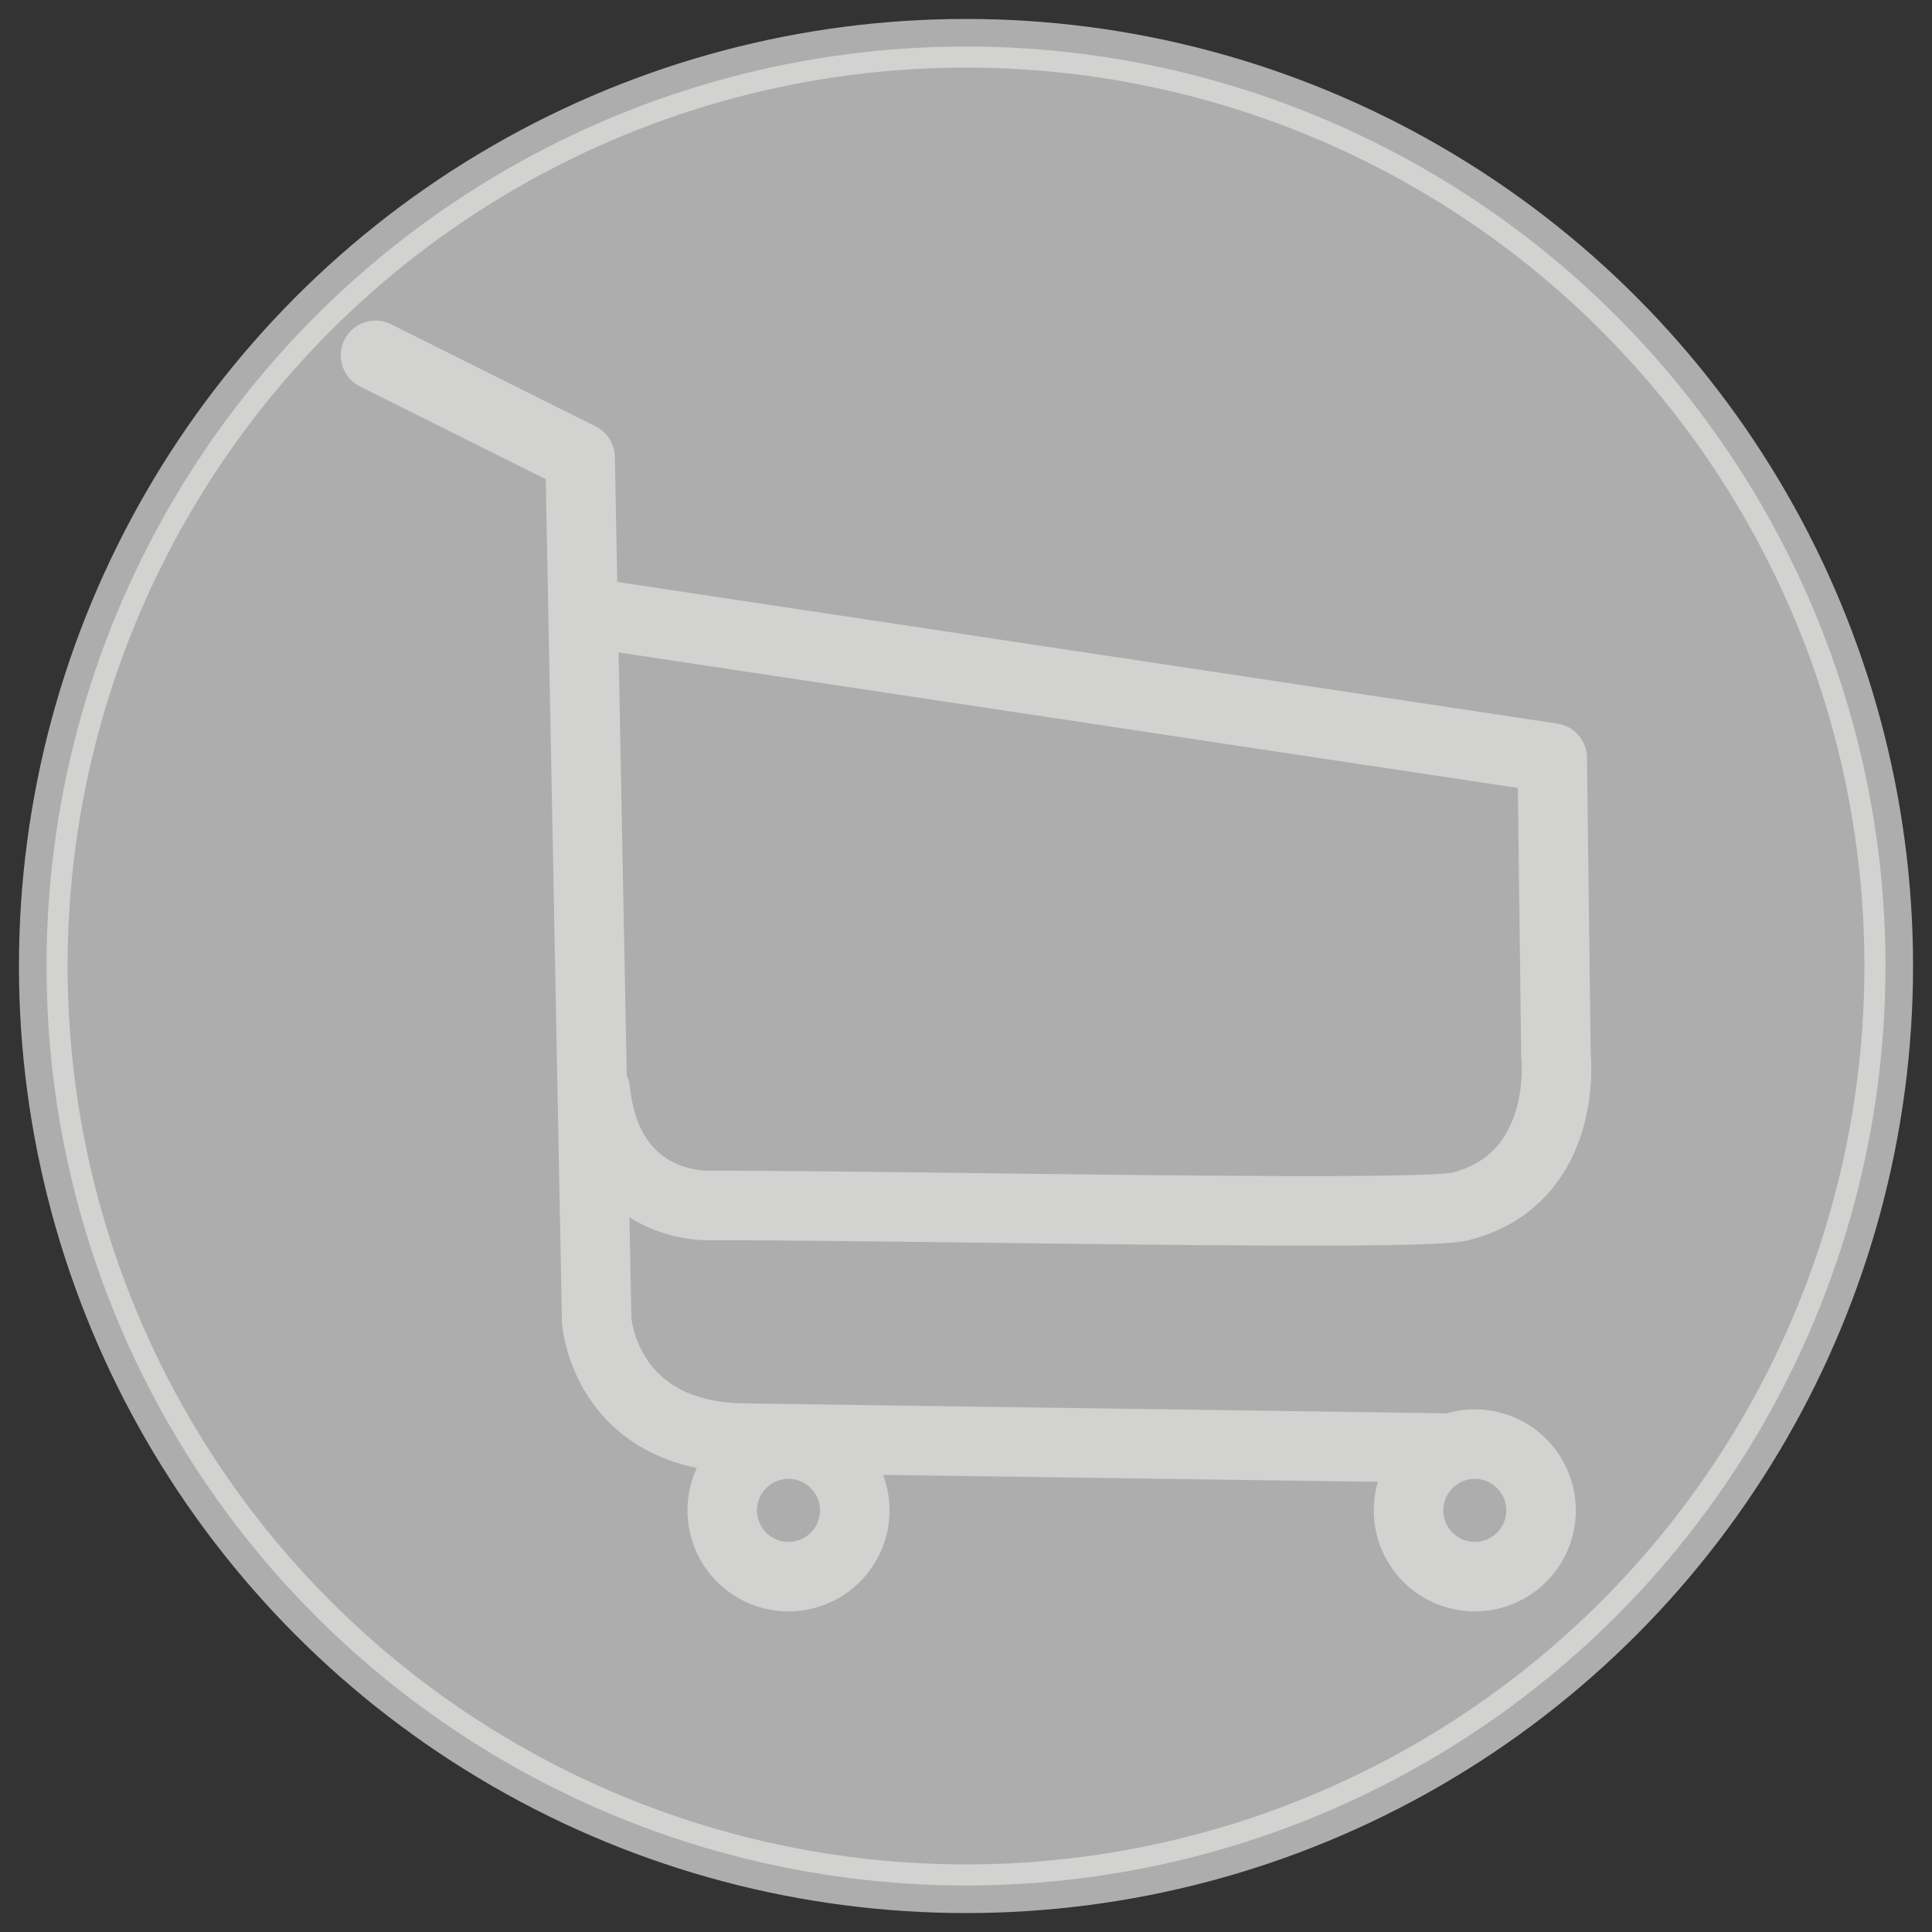 <?xml version="1.0" encoding="UTF-8" standalone="no"?>
<svg
   width="51"
   height="51"
   viewBox="0 0 51 51"
   fill="none"
   version="1.1"
   id="svg4"
   sodipodi:docname="shopping-cart-floating-icon.svg"
   inkscape:version="1.1.1 (3bf5ae0d25, 2021-09-20)"
   xmlns:inkscape="http://www.inkscape.org/namespaces/inkscape"
   xmlns:sodipodi="http://sodipodi.sourceforge.net/DTD/sodipodi-0.dtd"
   xmlns="http://www.w3.org/2000/svg"
   xmlns:svg="http://www.w3.org/2000/svg">
  <rect x="0" y="0" width="51" height="51" fill="#333333" stroke="none"/>
  <defs
     id="defs8" />
  <sodipodi:namedview
     id="namedview6"
     pagecolor="#ffffff"
     bordercolor="#999999"
     borderopacity="1"
     inkscape:pageshadow="0"
     inkscape:pageopacity="0"
     inkscape:pagecheckerboard="0"
     showgrid="false"
     inkscape:zoom="9.7946529"
     inkscape:cx="19.551484"
     inkscape:cy="31.190488"
     inkscape:window-width="1920"
     inkscape:window-height="1001"
     inkscape:window-x="-9"
     inkscape:window-y="1341"
     inkscape:window-maximized="1"
     inkscape:current-layer="layer1" />
  <g
     inkscape:groupmode="layer"
     id="layer2"
     inkscape:label="Layer 2"
     sodipodi:insensitive="true">
    <circle
       style="fill:#c4c4c4;fill-opacity:0.84;stroke:none;stroke-width:2;stroke-linecap:round;stroke-opacity:1"
       id="path856"
       cx="25.5"
       cy="25.5"
       r="25" />
    <circle
       style="fill:none;fill-opacity:0.84;stroke:#fffffe;stroke-width:0.556;stroke-linecap:round;stroke-miterlimit:4;stroke-dasharray:none;stroke-opacity:0.45"
       id="path856-2"
       cx="25.5"
       cy="25.5"
       r="23.994" />
  </g>
  <g
     inkscape:groupmode="layer"
     id="layer1"
     inkscape:label="Layer 1"
     style="display:inline">
    <path
       id="path5243-1"
       style="display:inline;stroke:#fffffe;stroke-width:1.835;stroke-linecap:round;stroke-linejoin:round;stroke-opacity:0.45"
       d="m 40.68,39.87 a 1.749,1.749 0 0 1 -1.749,1.749 1.749,1.749 0 0 1 -1.749,-1.749 1.749,1.749 0 0 1 1.749,-1.749 1.749,1.749 0 0 1 1.749,1.749 z m -18.117,0 a 1.749,1.749 0 0 1 -1.749,1.749 1.749,1.749 0 0 1 -1.749,-1.749 1.749,1.749 0 0 1 1.749,-1.749 1.749,1.749 0 0 1 1.749,1.749 z m -7.014,-23.693 25.426,3.832 0.099,7.877 c 0,0 0.359,3.262 -2.577,3.974 -1.52,0.248 -13.663,-0.028 -19.687,-0.04 0,0 -2.75,0.2 -3.095,-3.039 M 9.913,9.381 l 5.4,2.695 0.438,22.777 c 0,0 0.198,3.054 3.88,3.11 4.578,0.069 0,0 0,0 l 18.406,0.26" />
  </g>
</svg>
